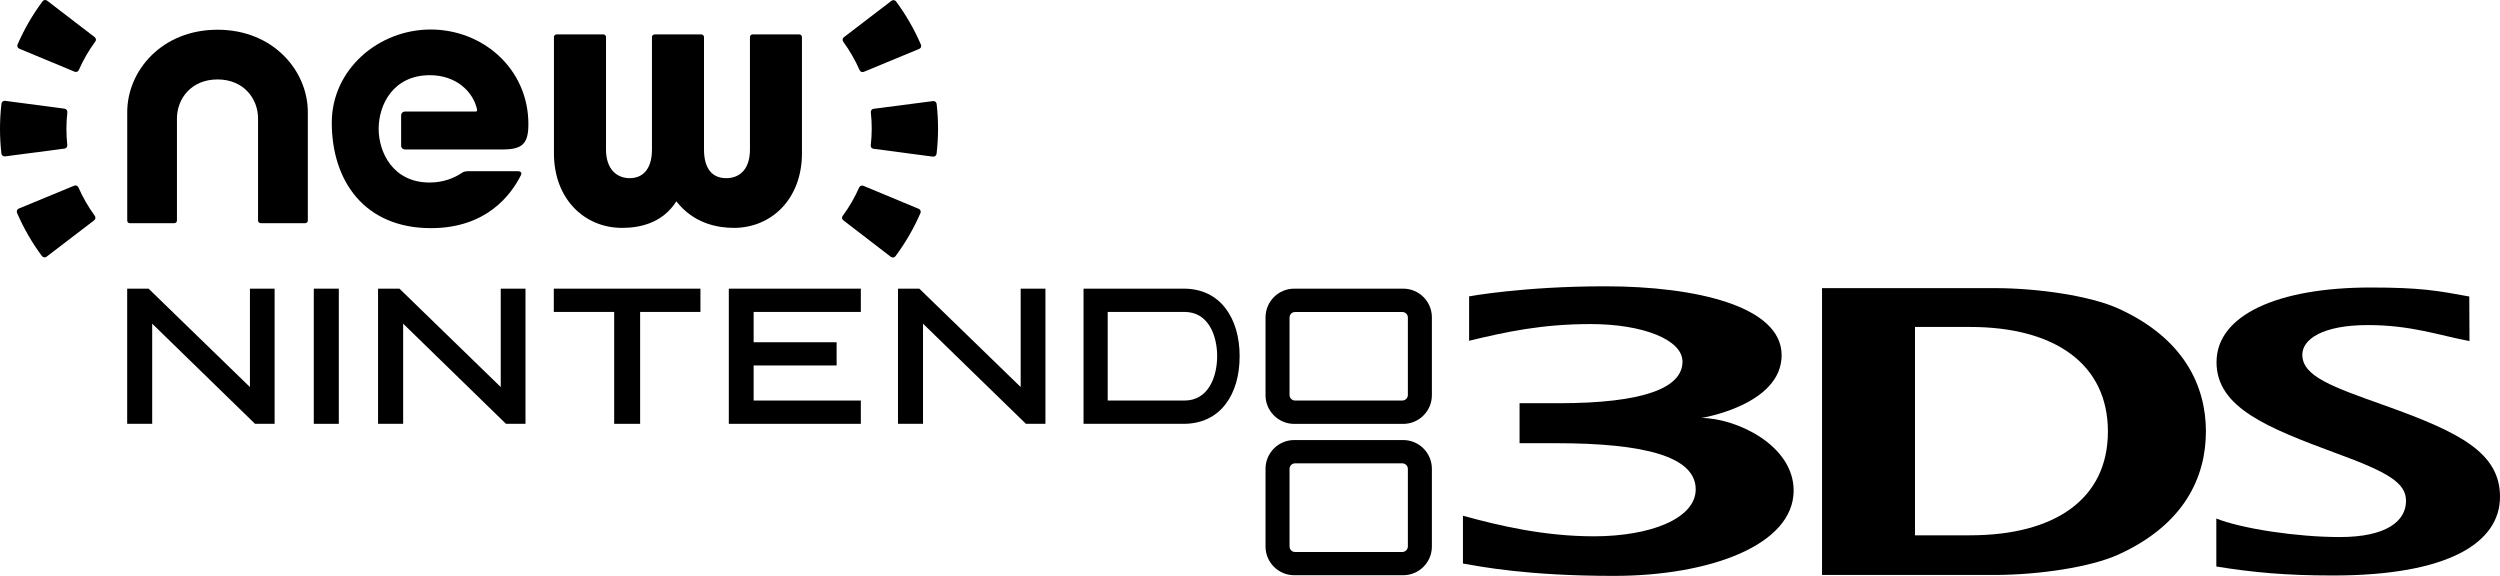 <?xml version="1.0" encoding="utf-8"?>
<!-- Generator: Adobe Illustrator 27.0.0, SVG Export Plug-In . SVG Version: 6.00 Build 0)  -->
<svg version="1.1" id="Layer_1" xmlns="http://www.w3.org/2000/svg" xmlns:xlink="http://www.w3.org/1999/xlink" x="0px" y="0px"
	 viewBox="0 0 3839 884.34" style="enable-background:new 0 0 3839 884.34;" xml:space="preserve">
<style type="text/css">
	.st0{fill:#929497;}
	.st1{fill:#CE181E;}
	.st2{fill:#A0C90C;}
	.st3{fill:#E20123;}
	.st4{fill:#02A7E0;}
	.st5{fill:#F5AB00;}
	.st6{fill:#F02590;}
	.st7{fill:#049B81;}
	.st8{fill:#FFFFFF;}
</style>
<g>
	<path d="M2154.82,675.74h-167.49c-24.31,0-43.98,19.88-43.98,44.09v119.49c0,24.1,19.67,43.98,43.98,43.98h167.49
		c24.31,0,43.98-19.88,43.98-43.98V719.83C2198.8,695.63,2179.13,675.74,2154.82,675.74 M2161.92,839.01c0,4.74-3.91,8.65-8.65,8.65
		h-164.5c-4.84,0-8.55-3.91-8.55-8.65V720.04c0-4.74,3.81-8.55,8.55-8.55h164.5c4.74,0,8.65,3.81,8.65,8.55V839.01z"/>
	<polygon points="233.71,497.03 233.71,650.82 195.29,650.82 195.29,443.26 228.15,443.26 383.8,594.37 383.8,443.26 414.49,443.26 
		421.7,443.26 421.7,650.82 391.62,650.82 	"/>
	<polygon points="619.07,497.03 619.07,650.82 580.54,650.82 580.54,443.26 613.4,443.26 768.94,594.37 768.94,443.26 
		799.74,443.26 806.95,443.26 806.95,650.82 776.98,650.82 	"/>
	<polygon points="1417.38,497.03 1417.38,650.82 1378.96,650.82 1378.96,443.26 1411.71,443.26 1567.36,594.37 1567.36,443.26 
		1598.16,443.26 1605.37,443.26 1605.37,650.82 1575.39,650.82 	"/>
	<polygon points="513.17,443.26 520.28,443.26 520.28,650.82 481.86,650.82 481.86,443.26 	"/>
	<polygon points="1068.59,443.26 1075.6,443.26 1075.6,479 982.99,479 982.99,650.82 943.13,650.82 943.13,479 850.42,479 
		850.42,443.26 	"/>
	<polygon points="1314.78,443.26 1321.89,443.26 1321.89,479 1157.28,479 1157.28,525.56 1284.71,525.56 1284.71,561.2 
		1157.28,561.2 1157.28,615.07 1321.89,615.07 1321.89,650.82 1119.17,650.82 1119.17,443.26 	"/>
	<path d="M1882.05,473.64c-15.04-19.88-37.29-30.39-64.17-30.39h-154v207.56h154c26.89,0,49.13-10.51,64.17-30.28
		c14.11-18.44,21.53-43.88,21.53-73.55C1903.58,517.42,1896.06,491.98,1882.05,473.64 M1818.91,615.07h-117.94V479h1.13h116.91
		c36.88,0,50.06,36.67,50.06,67.99C1868.97,578.4,1855.89,615.07,1818.91,615.07"/>
	<path d="M2154.82,443.26h-167.49c-24.31,0-43.98,19.88-43.98,44.09v119.59c0,24.1,19.67,43.98,43.98,43.98h167.49
		c24.31,0,43.98-19.88,43.98-43.98v-119.7C2198.8,463.03,2179.13,443.26,2154.82,443.26 M2161.92,606.52c0,4.64-3.91,8.55-8.65,8.55
		h-164.5c-4.84,0-8.55-3.91-8.55-8.55V487.55c0-4.64,3.81-8.45,8.55-8.45h164.5c4.74,0,8.65,3.81,8.65,8.45V606.52z"/>
	<path d="M3403.38,796.26c39.97,15.76,124.02,28.43,189.64,28.43c71.8,0,101.67-24.62,101.67-55.52
		c0-27.81-27.71-44.09-107.13-73.14c-106-39.25-183.87-70.15-183.87-139.89c0-72.21,93.63-114.65,236.51-114.65
		c76.54,0,102.91,4.84,151.63,13.8l0.31,68.5c-47.8-9.17-90.13-24.62-156.06-24.62c-70.56,0-100.64,22.35-100.64,45.43
		c0,33.48,46.35,49.44,127.63,78.39c113,40.48,175.94,71.69,175.94,139.89c0,70.25-78.8,120.83-256.39,120.83
		c-73.03,0-123.3-4.74-179.23-13.8L3403.38,796.26L3403.38,796.26z"/>
	<path d="M3252.27,851.89c-41.82,18.85-120.93,31.01-190.05,31.01H2797.9V442.43h264.32c69.12,0,148.23,12.26,190.15,31.11
		c101.77,45.94,135.04,119.49,135.04,189.12C3387.31,732.5,3354.35,805.84,3252.27,851.89 M3025.23,502.07h-84.57v319.94h84.57
		c129.89,0,211.68-55.42,211.68-159.35C3236.92,558.83,3155.13,502.07,3025.23,502.07"/>
	<path d="M2612.58,641.85c0,0,123.3-19.67,123.3-96.42c0-75.09-131.34-105.79-271.01-105.79c-125.98,0-208.9,15.45-208.9,15.45
		v68.19c57.17-13.8,111.97-25.65,186.55-25.65c80.04,0,141.12,23.9,141.12,57.68c0,40.69-60.36,63.87-190.46,63.87h-59.74v61.39
		h55.62c136.9,0,214.88,20.6,214.88,70.87c0,44.81-69.63,72.11-156.37,72.11c-75.71,0-144.83-16.07-201.07-31.62v73.44
		c26.99,4.64,98.58,18.95,231.77,18.95c147.61,0,276.06-47.49,276.06-131.13C2754.22,683.06,2665.32,641.85,2612.58,641.85"/>
	<path d="M99.08,166.88L7.82,154.83c-2.78-0.41-5.25,1.55-5.56,4.33c-2.99,25.44-2.99,51.2-0.1,76.64c0.31,2.78,2.88,4.74,5.67,4.33
		l91.27-11.95c2.68-0.31,4.53-2.78,4.22-5.46c-1.85-16.69-1.75-33.58,0.1-50.37C103.61,169.77,101.86,167.3,99.08,166.88"/>
	<path d="M145.43,57.08L72.4,1.04c-2.16-1.65-5.36-1.34-7,0.93c-15.35,20.6-28.22,42.85-38.42,66.34c-1.13,2.47,0.1,5.46,2.68,6.49
		l84.98,35.33c2.47,1.03,5.36-0.1,6.39-2.58c6.8-15.45,15.25-30.08,25.24-43.68C148.01,61.82,147.6,58.83,145.43,57.08"/>
	<path d="M113.91,285.14l-85.08,35.13c-2.47,1.03-3.81,4.02-2.68,6.59c10.2,23.59,22.97,45.84,38.32,66.44
		c1.65,2.16,4.84,2.58,7,0.93l73.14-55.93c2.16-1.65,2.58-4.74,0.93-6.9c-9.89-13.6-18.34-28.22-25.13-43.68
		C119.27,285.24,116.39,284.11,113.91,285.14"/>
	<path d="M794.59,262.89h-75.4c-4.64,0-7.42,1.13-8.76,1.85c-0.31,0.21-0.62,0.41-0.93,0.62l-0.1,0.1
		c-11.64,7.73-28.22,14.83-49.65,14.83c-56.96,0-78.29-47.18-78.29-82.41c0-37.6,22.76-82.41,78.6-82.41
		c40.59,0,65.51,25.24,71.9,50.16c0.72,2.88,1.44,5.67-1.55,5.67H621.64c-3.09,0-5.67,2.58-5.67,5.67v46.87
		c0,3.19,2.58,5.67,5.67,5.67h150.39c31.11,0,39.35-9.79,39.35-38.94c0-84.78-69.74-145.24-150.08-145.24
		s-151.83,61.5-151.83,142.98c0,89.51,50.16,162.03,152.25,162.03c84.98,0,122.79-50.58,138.34-81.58
		C800.67,267.42,802.22,262.89,794.59,262.89"/>
	<path d="M199.41,342.82c-2.27,0-4.02-1.85-4.02-4.02V172.14c0-63.25,52.84-126.49,138.65-126.49s138.65,63.25,138.65,126.49V338.7
		c0,2.27-1.85,4.02-4.12,4.02h-68.19c-2.27,0-4.12-1.85-4.12-4.02V181.82c0-29.87-21.73-59.85-62.22-59.85
		c-40.59,0-62.32,29.98-62.32,59.85V338.7c0,2.27-1.85,4.02-4.02,4.02h-68.29V342.82z"/>
	<path d="M1076.94,52.85c2.27,0,4.12,1.85,4.12,4.02v172.85c0,29.77,13.08,43.88,34.1,43.88s36.46-14.11,36.46-43.88V56.87
		c0-2.27,1.85-4.02,4.02-4.02h71.8c2.27,0,4.02,1.85,4.02,4.02v178.62c0,70.35-47.18,114.44-104.45,114.44
		c-24.21,0-61.5-6.18-88.38-40.79c-22.04,34.61-57.79,40.79-83.54,40.79c-57.27,0-104.45-44.09-104.45-114.44V56.87
		c0-2.27,1.85-4.02,4.12-4.02h71.8c2.27,0,4.02,1.85,4.02,4.02v172.85c0,29.77,16.28,43.88,36.46,43.88
		c20.19,0,34.1-14.11,34.1-43.88V56.87c0-2.27,1.85-4.02,4.12-4.02H1076.94z"/>
	<path d="M1341.26,228.48l91.27,12.05c2.78,0.41,5.25-1.55,5.67-4.33c2.99-25.44,2.99-51.2,0.1-76.64
		c-0.31-2.78-2.88-4.74-5.56-4.33l-91.27,11.85c-2.68,0.31-4.53,2.78-4.22,5.46c1.85,16.69,1.85,33.58-0.1,50.37
		C1336.72,225.7,1338.58,228.17,1341.26,228.48"/>
	<path d="M1295.01,338.29l73.03,56.14c2.27,1.65,5.36,1.24,7-0.93c15.35-20.6,28.22-42.85,38.42-66.34c1.13-2.47-0.1-5.46-2.68-6.49
		l-84.98-35.33c-2.47-1.03-5.36,0.1-6.49,2.58c-6.8,15.45-15.25,29.98-25.24,43.57C1292.43,333.55,1292.74,336.64,1295.01,338.29"/>
	<path d="M1326.42,110.33l85.08-35.23c2.58-1.03,3.81-4.02,2.68-6.49c-10.2-23.59-22.97-45.84-38.22-66.44
		c-1.65-2.27-4.84-2.58-7-0.93l-73.14,55.93c-2.16,1.65-2.58,4.64-0.93,6.9c9.89,13.6,18.34,28.22,25.13,43.68
		C1321.17,110.23,1323.95,111.36,1326.42,110.33"/>
</g>
</svg>
